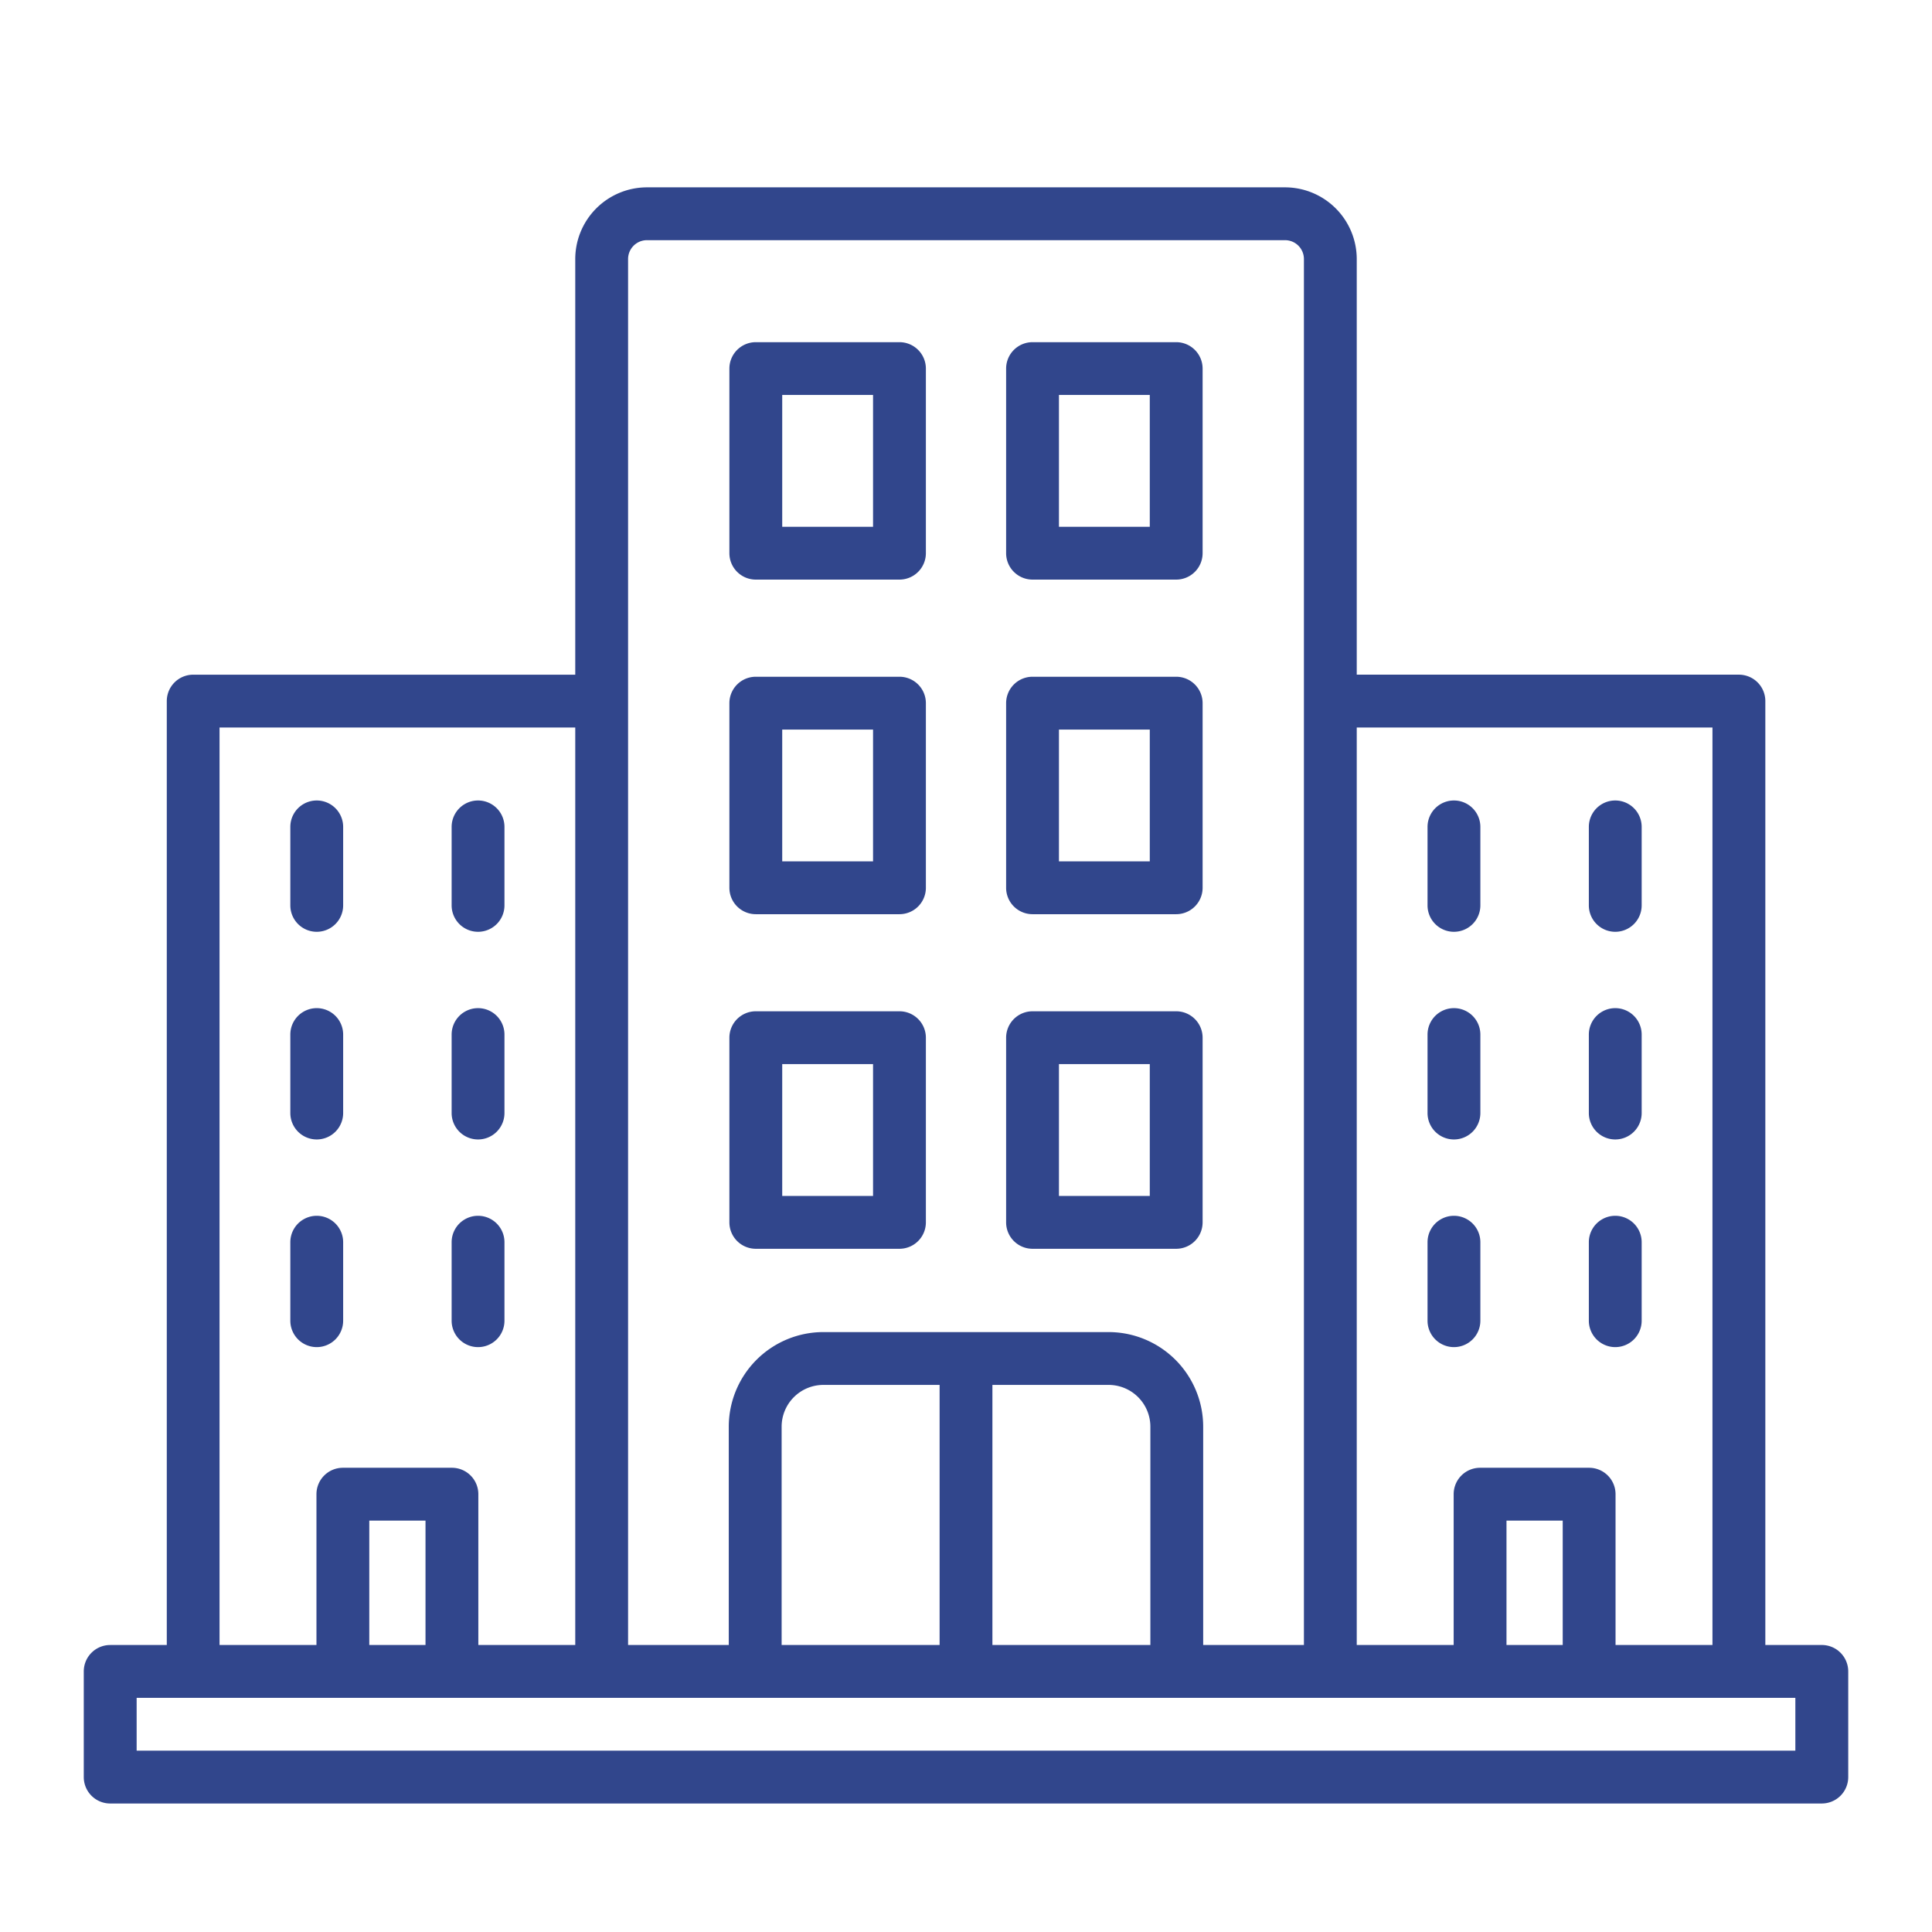 <svg xmlns="http://www.w3.org/2000/svg" width="128" height="128" fill="#31468c" viewBox="0 0 128 128">
  <title>ENTERPRISE</title>
  <g>
    <path d="M20.985,89.25a1.751,1.751,0,0,0,1.75-1.75V82.3a1.75,1.75,0,0,0-3.5,0v5.2A1.751,1.751,0,0,0,20.985,89.25Z"/>
    <path d="M20.985,75.492a1.751,1.751,0,0,0,1.75-1.75v-5.2a1.75,1.75,0,0,0-3.5,0v5.2A1.751,1.751,0,0,0,20.985,75.492Z"/>
    <path d="M20.985,61.734a1.751,1.751,0,0,0,1.75-1.75v-5.2a1.75,1.75,0,0,0-3.5,0v5.2A1.751,1.751,0,0,0,20.985,61.734Z"/>
    <path d="M31.672,89.25a1.75,1.75,0,0,0,1.75-1.75V82.3a1.75,1.75,0,1,0-3.5,0v5.2A1.751,1.751,0,0,0,31.672,89.25Z"/>
    <path d="M31.672,75.492a1.75,1.75,0,0,0,1.75-1.75v-5.2a1.75,1.75,0,1,0-3.5,0v5.2A1.751,1.751,0,0,0,31.672,75.492Z"/>
    <path d="M31.672,61.734a1.75,1.75,0,0,0,1.75-1.75v-5.2a1.75,1.75,0,1,0-3.5,0v5.2A1.751,1.751,0,0,0,31.672,61.734Z"/>
    <path d="M96.328,89.25a1.751,1.751,0,0,0,1.75-1.75V82.3a1.75,1.75,0,0,0-3.5,0v5.2A1.75,1.75,0,0,0,96.328,89.25Z"/>
    <path d="M96.328,75.492a1.751,1.751,0,0,0,1.75-1.75v-5.2a1.75,1.75,0,0,0-3.5,0v5.2A1.75,1.75,0,0,0,96.328,75.492Z"/>
    <path d="M96.328,61.734a1.751,1.751,0,0,0,1.75-1.75v-5.2a1.75,1.75,0,0,0-3.5,0v5.2A1.75,1.75,0,0,0,96.328,61.734Z"/>
    <path d="M107.015,89.25a1.751,1.751,0,0,0,1.75-1.75V82.3a1.75,1.75,0,0,0-3.5,0v5.2A1.751,1.751,0,0,0,107.015,89.25Z"/>
    <path d="M107.015,75.492a1.751,1.751,0,0,0,1.75-1.75v-5.2a1.75,1.75,0,0,0-3.5,0v5.2A1.751,1.751,0,0,0,107.015,75.492Z"/>
    <path d="M107.015,61.734a1.751,1.751,0,0,0,1.75-1.75v-5.2a1.75,1.75,0,0,0-3.5,0v5.2A1.751,1.751,0,0,0,107.015,61.734Z"/>
    <path d="M50.074,82.735h9.518a1.751,1.751,0,0,0,1.75-1.75V68.753A1.751,1.751,0,0,0,59.592,67H50.074a1.751,1.751,0,0,0-1.75,1.75V80.985A1.751,1.751,0,0,0,50.074,82.735ZM51.824,70.5h6.018v8.732H51.824Z"/>
    <path d="M50.074,60.568h9.518a1.75,1.75,0,0,0,1.75-1.75V46.586a1.751,1.751,0,0,0-1.75-1.75H50.074a1.751,1.751,0,0,0-1.75,1.75V58.818A1.75,1.75,0,0,0,50.074,60.568Zm1.75-12.232h6.018v8.732H51.824Z"/>
    <path d="M50.074,38.4h9.518a1.751,1.751,0,0,0,1.75-1.75V24.42a1.751,1.751,0,0,0-1.75-1.75H50.074a1.751,1.751,0,0,0-1.75,1.75V36.652A1.751,1.751,0,0,0,50.074,38.4Zm1.75-12.232h6.018V34.9H51.824Z"/>
    <path d="M68.408,82.735h9.518a1.751,1.751,0,0,0,1.75-1.75V68.753A1.751,1.751,0,0,0,77.926,67H68.408a1.751,1.751,0,0,0-1.75,1.75V80.985A1.751,1.751,0,0,0,68.408,82.735ZM70.158,70.5h6.018v8.732H70.158Z"/>
    <path d="M68.408,60.568h9.518a1.75,1.75,0,0,0,1.75-1.75V46.586a1.751,1.751,0,0,0-1.75-1.75H68.408a1.751,1.751,0,0,0-1.75,1.75V58.818A1.75,1.75,0,0,0,68.408,60.568Zm1.75-12.232h6.018v8.732H70.158Z"/>
    <path d="M68.408,38.4h9.518a1.751,1.751,0,0,0,1.75-1.75V24.42a1.751,1.751,0,0,0-1.75-1.75H68.408a1.751,1.751,0,0,0-1.75,1.75V36.652A1.751,1.751,0,0,0,68.408,38.4Zm1.75-12.232h6.018V34.9H70.158Z"/>
    <path d="M120.7,108.985h-3.742V46.449a1.75,1.75,0,0,0-1.75-1.75H89.888V17.162a4.756,4.756,0,0,0-4.75-4.75H42.862a4.756,4.756,0,0,0-4.75,4.75V44.7H12.8a1.75,1.75,0,0,0-1.75,1.75v62.536H7.3a1.75,1.75,0,0,0-1.75,1.75v7a1.75,1.75,0,0,0,1.75,1.75H120.7a1.751,1.751,0,0,0,1.75-1.75v-7A1.751,1.751,0,0,0,120.7,108.985ZM113.455,48.2v60.786h-6.421V98.994a1.751,1.751,0,0,0-1.75-1.75H98.059a1.75,1.75,0,0,0-1.75,1.75v9.991H89.888V48.2Zm-9.921,60.786H99.809v-8.241h3.725ZM41.612,17.162a1.251,1.251,0,0,1,1.25-1.25H85.138a1.251,1.251,0,0,1,1.25,1.25v91.823H79.714V94.52a6.272,6.272,0,0,0-6.265-6.266h-18.9a6.273,6.273,0,0,0-6.266,6.266v14.465H41.612Zm10.173,91.823V94.52a2.769,2.769,0,0,1,2.766-2.766h7.7v17.231ZM65.75,91.754h7.7a2.769,2.769,0,0,1,2.765,2.766v14.465H65.75ZM14.545,48.2H38.112v60.786H31.691V98.994a1.75,1.75,0,0,0-1.75-1.75H22.716a1.751,1.751,0,0,0-1.75,1.75v9.991H14.545Zm13.646,60.786H24.466v-8.241h3.725Zm90.756,7H9.053v-3.5H118.947Z"/>
  </g>
</svg>
